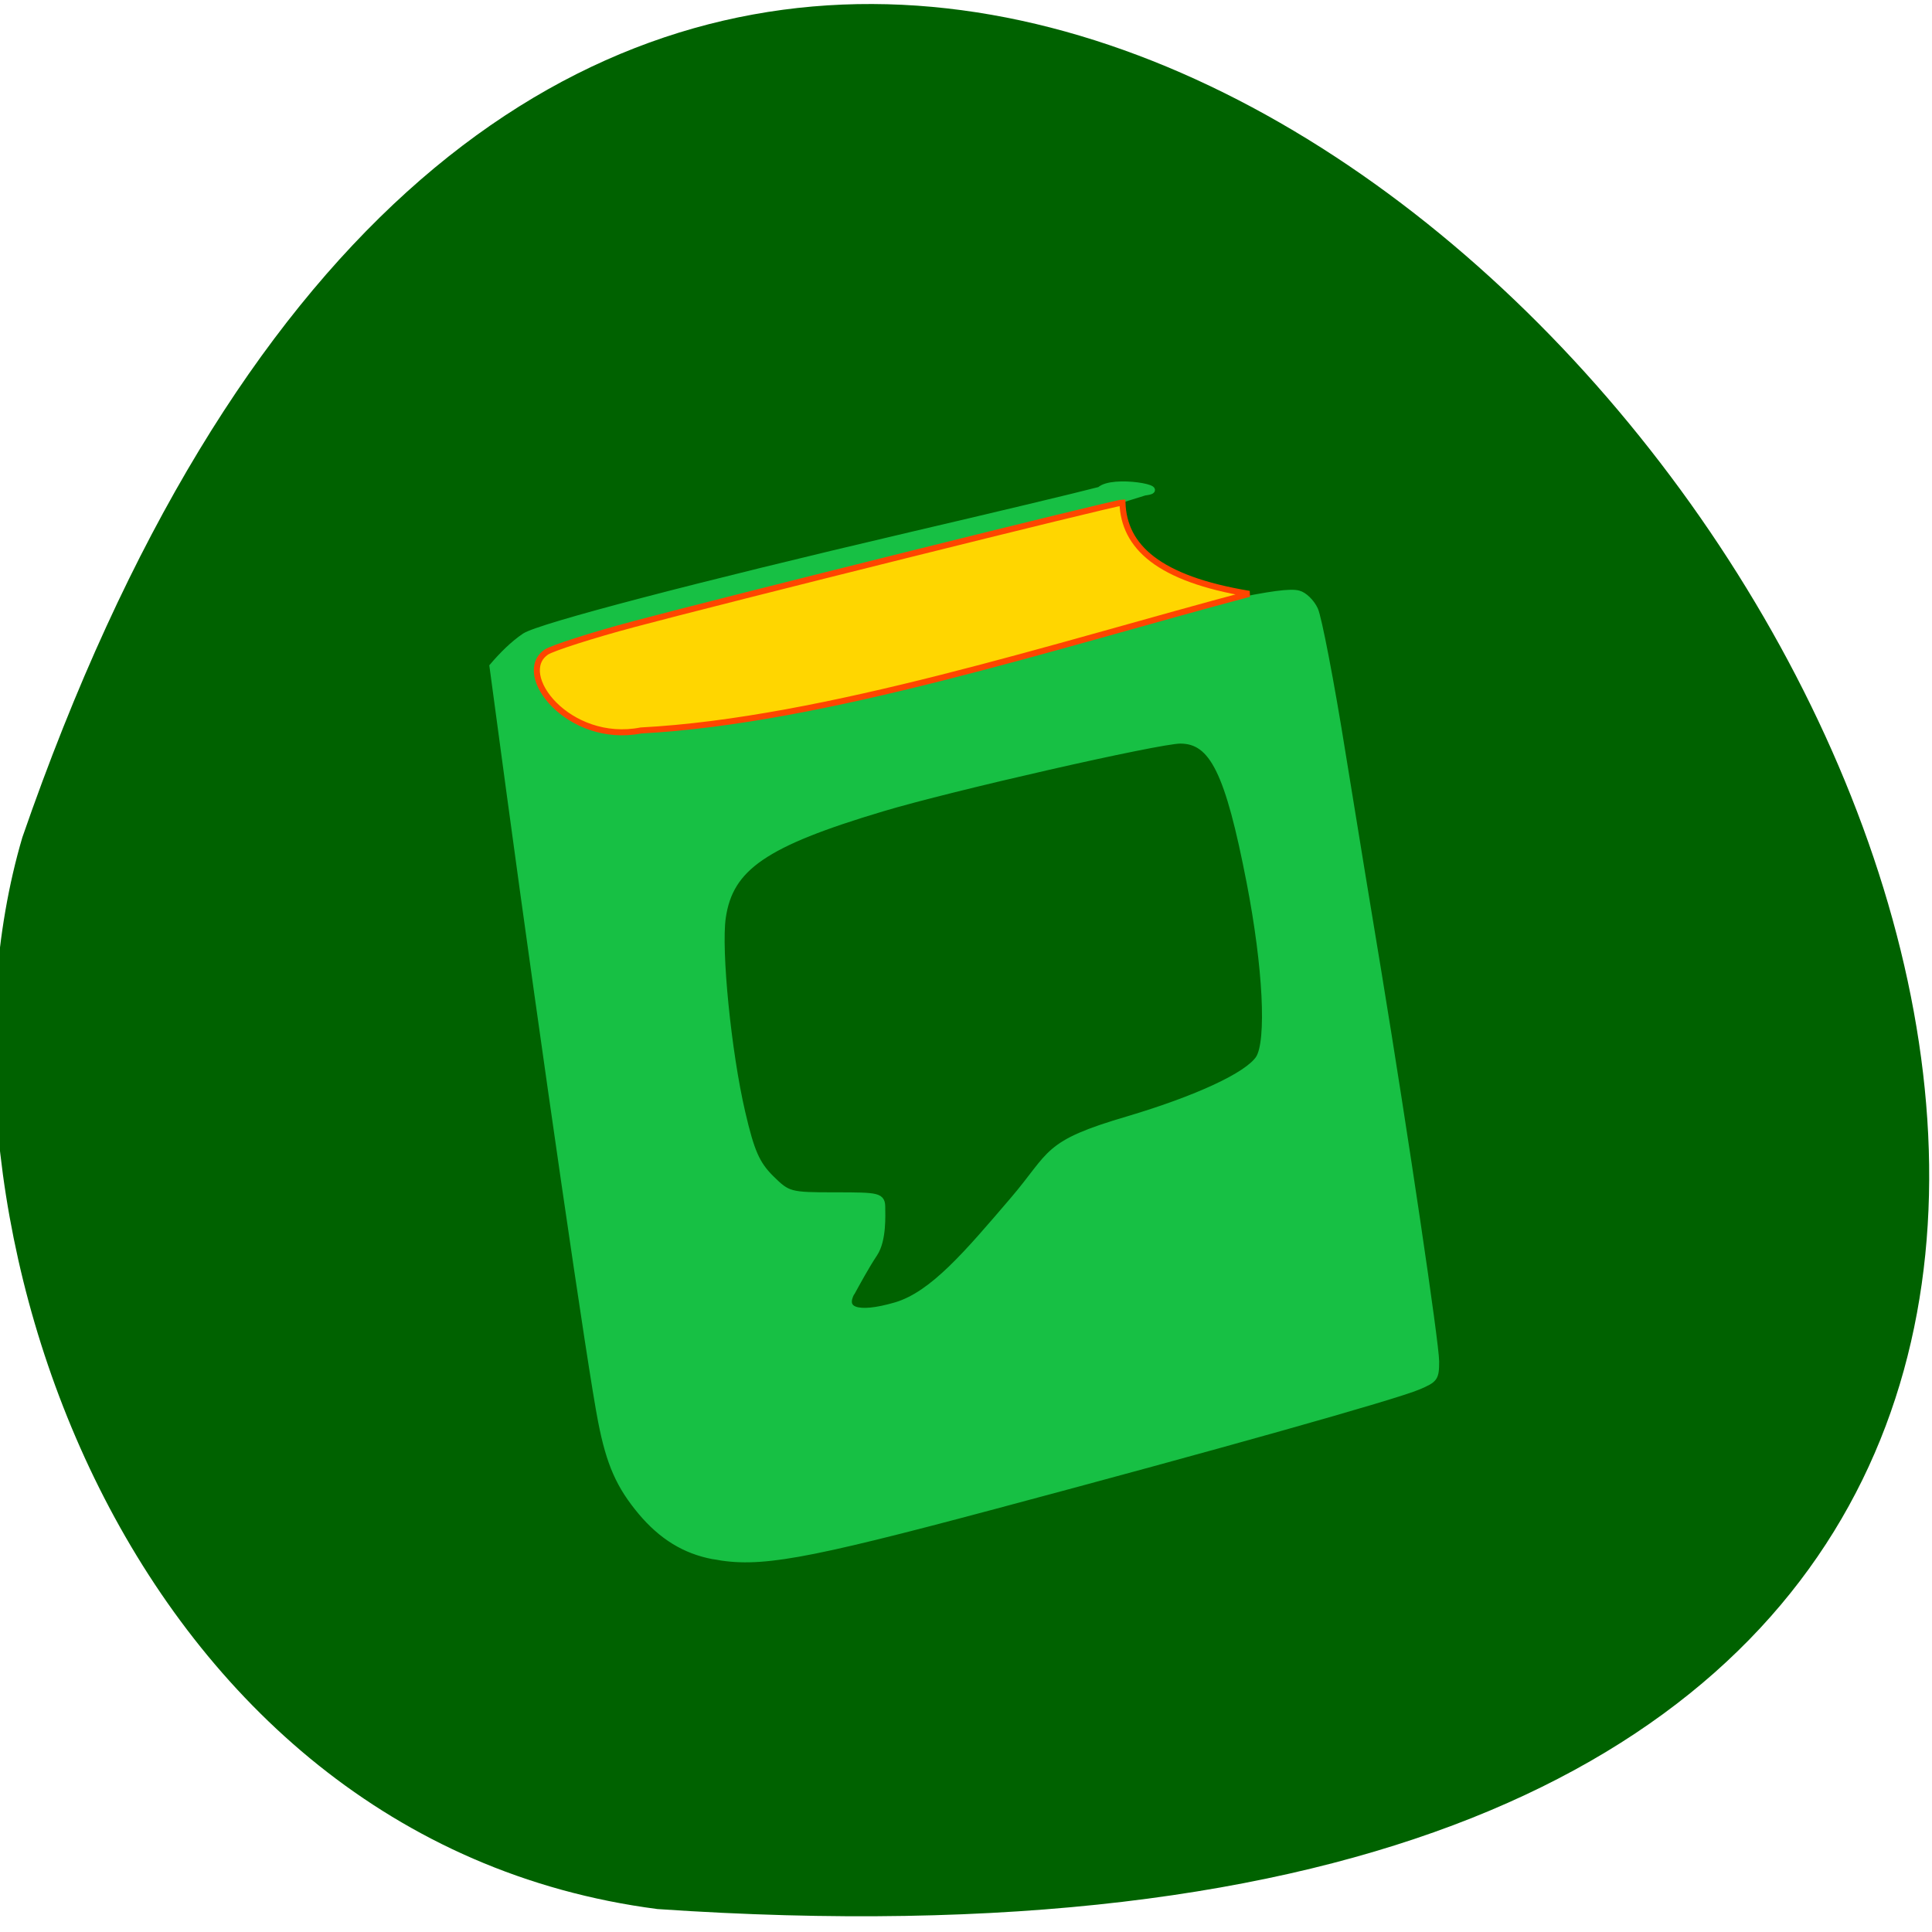 <svg xmlns="http://www.w3.org/2000/svg" viewBox="0 0 32 32"><path d="m 10.89 31.62 c 46.55 3.17 3.44 -58.1 -10.52 -17.75 c -1.83 6.21 1.72 16.61 10.52 17.75" style="fill:#006200"/><g transform="matrix(0.125 0 0 0.125 0 -99.5)" style="stroke-linecap:round"><path d="m 94.5 1002.2 c -3.8 -0.72 -6.83 -2.62 -9.54 -5.83 c -2.9 -3.46 -4.21 -6.42 -5.3 -12 c -1.34 -6.7 -7.57 -49.59 -12.19 -83.7 l -2.21 -16.39 c 1.28 -1.5 2.74 -2.96 4.27 -3.99 c 2.03 -1.31 22.72 -6.73 51.2 -13.4 c 10.53 -2.46 21.79 -5.14 25 -5.98 c 1.68 -1.59 9.63 -0.09 5.95 0.34 c -47.65 14.62 -66.3 32.1 -21.38 22.38 c 31.48 -7.79 39.68 -9.54 41.76 -8.98 c 0.75 0.19 1.71 1.12 2.18 2.12 c 0.47 0.97 2.15 9.63 3.68 19.23 c 1.56 9.63 3.71 22.75 4.77 29.1 c 3.49 21.26 7.6 48.93 7.6 51.3 c 0 2.21 -0.16 2.4 -2.34 3.33 c -3.15 1.34 -26.77 7.98 -56.2 15.83 c -25.56 6.83 -31.2 7.79 -37.2 6.64" style="fill:#17c044;stroke:#17c044;stroke-width:0.81"/><path d="m 72.4 882.4 c 0.81 -0.53 6 -2.21 11.63 -3.71 c 11.22 -3 63.77 -16.1 64.7 -16.1 c 0.19 5.86 4.77 10.1 16.8 12.1 c -25.46 6.76 -56.3 16.83 -80.6 18.1 c -9.6 1.87 -16.86 -7.51 -12.5 -10.41" style="fill:#ffd600;stroke:#ff4500;stroke-width:0.8"/><path d="m 112.8 967.2 c 0.59 -1.06 1.84 -3.4 3 -5.14 c 1.18 -1.78 1 -5.11 1 -5.98 c 0 -1.53 -0.25 -1.59 -6.17 -1.59 c -6 0 -6.26 -0.06 -8.54 -2.31 c -1.9 -1.9 -2.62 -3.52 -3.83 -8.73 c -1.87 -8 -3.21 -21.54 -2.59 -25.87 c 0.97 -6.7 5.58 -9.88 21.2 -14.55 c 9 -2.71 36.65 -9 39.52 -9 c 4.36 0 6.45 4.24 9.29 18.86 c 2.18 11.22 2.68 21.1 1.18 23.41 c -1.5 2.28 -8.26 5.39 -17.36 8.1 c -11.16 3.27 -9.85 4.43 -15.27 10.75 c -5.98 6.98 -10.57 12.44 -15.49 13.9 c -5.36 1.56 -7.26 0.56 -5.98 -1.84" style="fill:#006200;stroke:#17c044"/></g></svg>